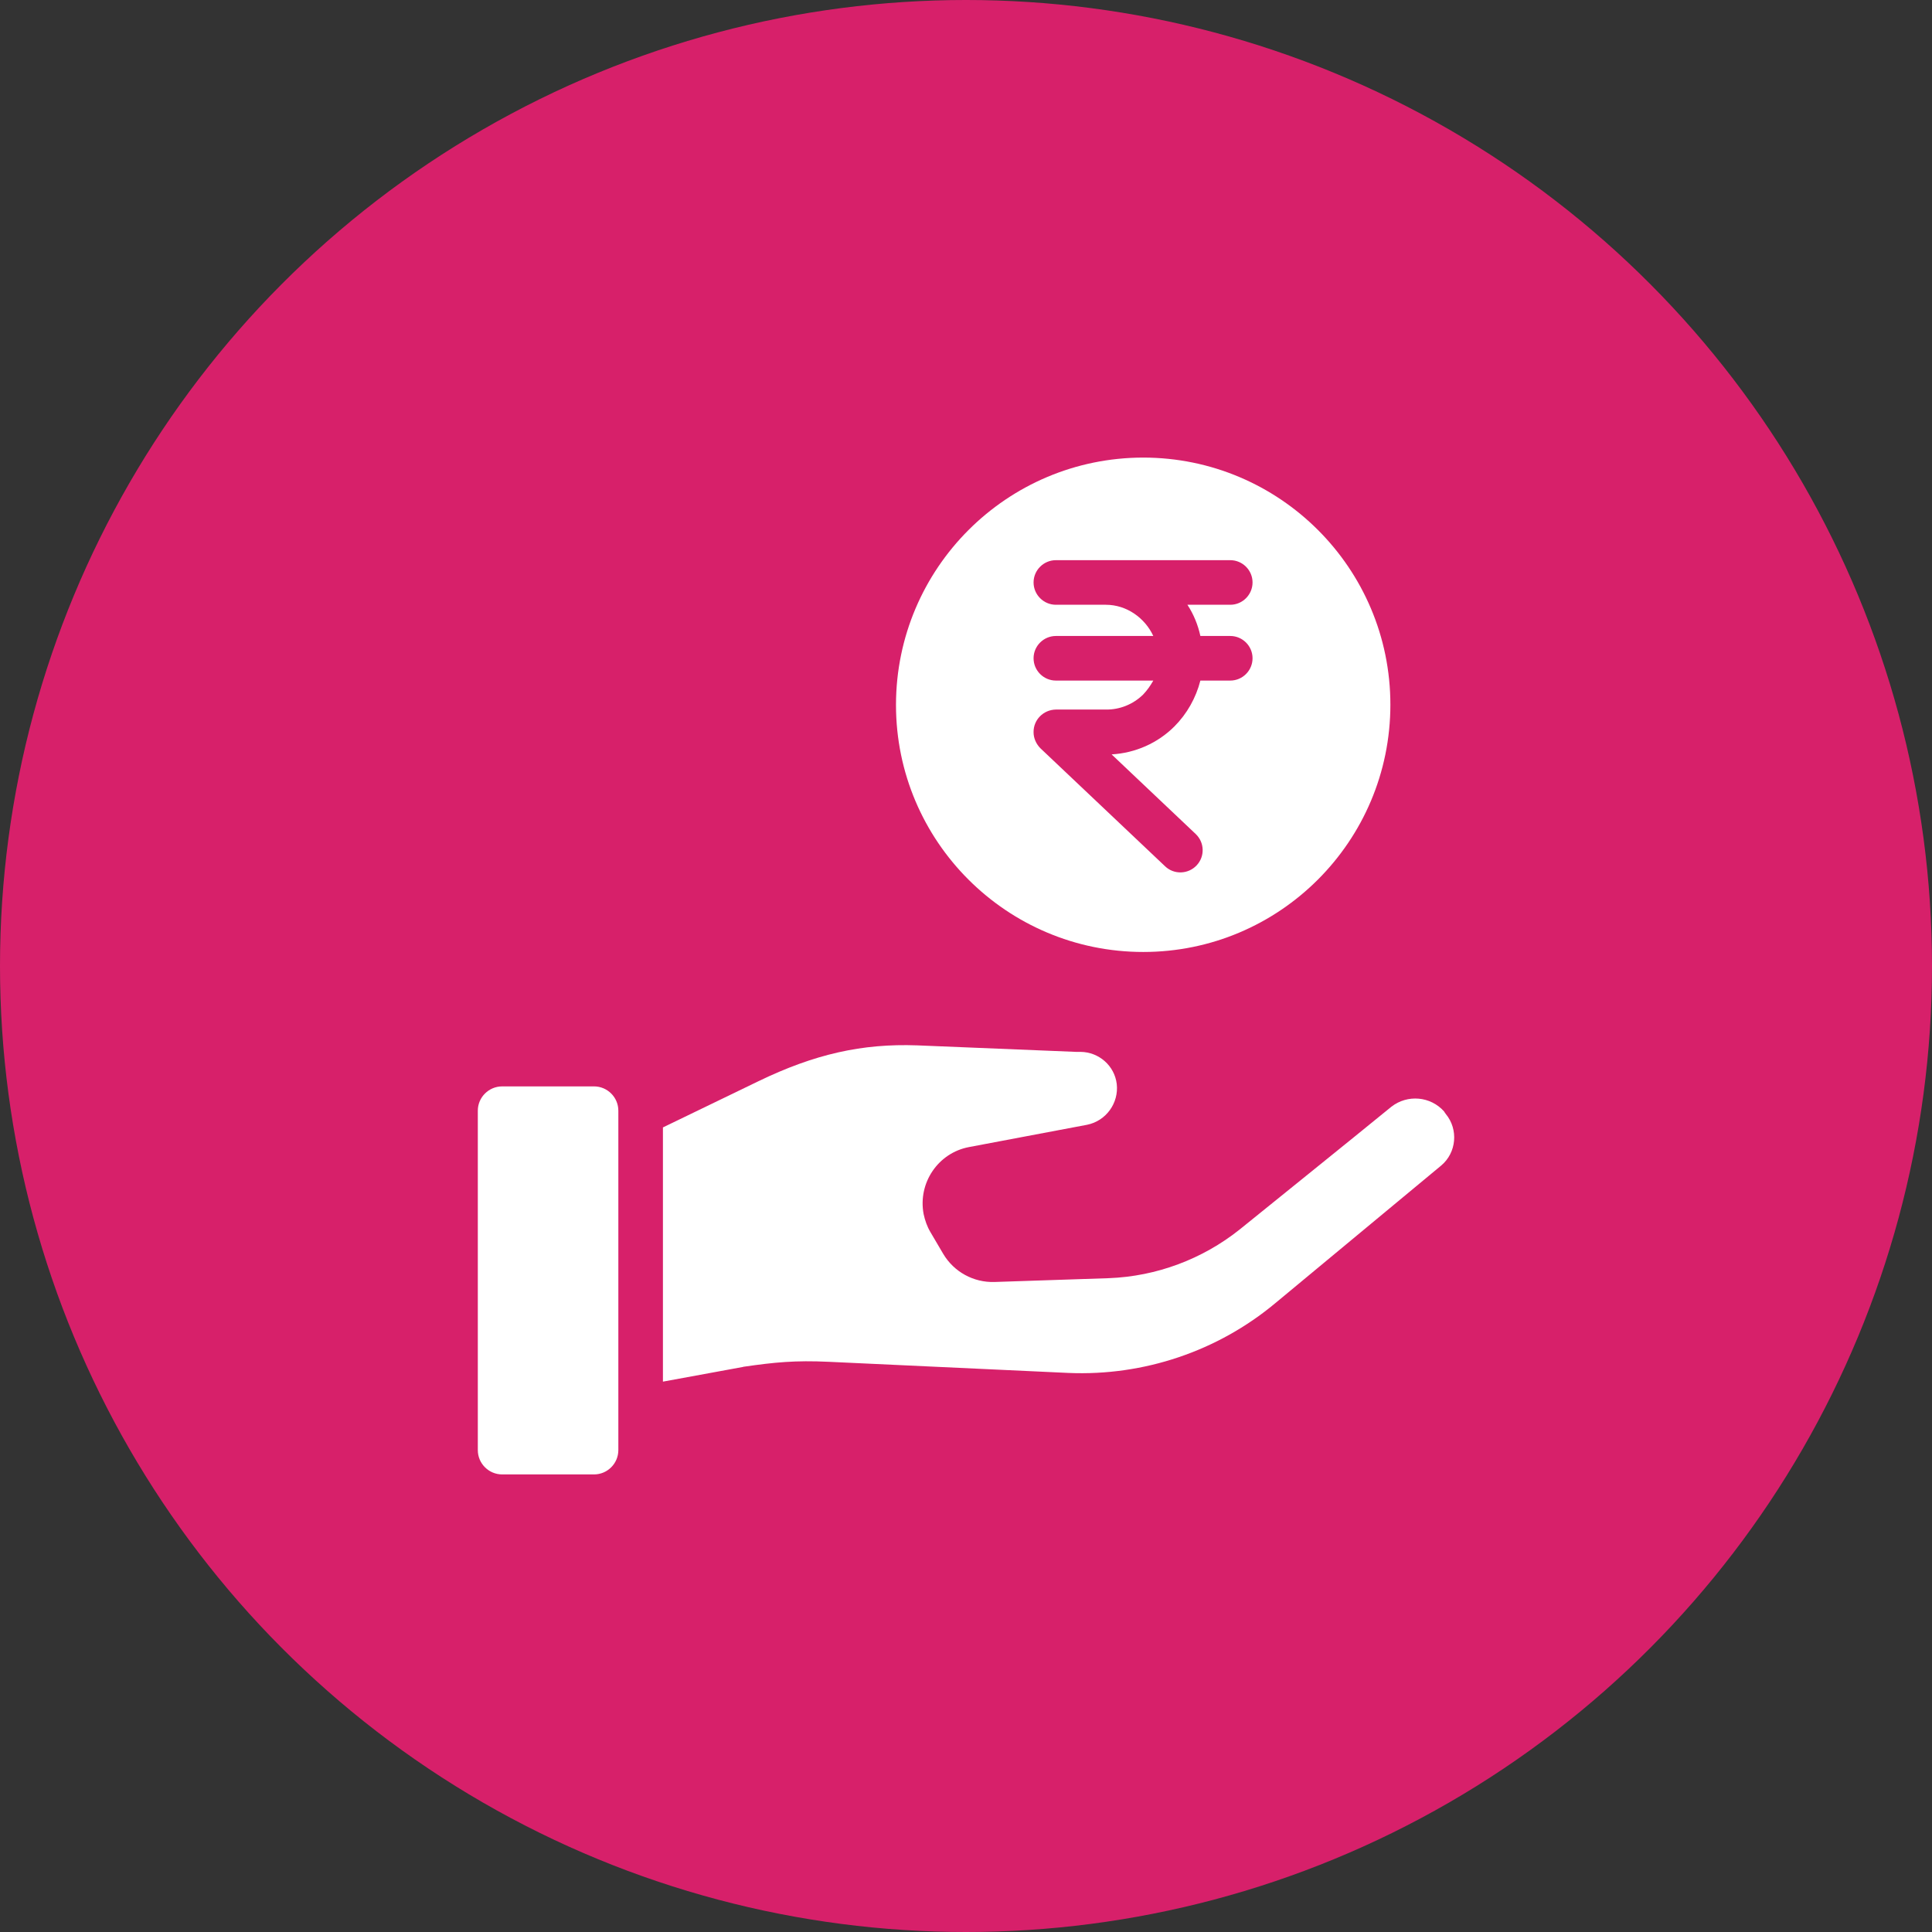 <svg width="38" height="38" viewBox="0 0 38 38" fill="none" xmlns="http://www.w3.org/2000/svg">
<rect x="0" y="0" width="38" height="38" fill="#333333" stroke="none"/>
<circle cx="19" cy="19" r="19" fill="#D7206A"/>
<g clip-path="url(#clip0_2230_145)">
<path d="M11.684 21.368H9.877C9.613 21.368 9.398 21.583 9.398 21.846V28.522C9.398 28.785 9.613 29 9.877 29H11.684C11.947 29 12.162 28.785 12.162 28.522V21.846C12.162 21.583 11.947 21.368 11.684 21.368Z" fill="white"/>
<path d="M28.438 21.912C28.425 21.895 28.412 21.877 28.403 21.86C28.136 21.561 27.684 21.522 27.368 21.767C26.491 22.483 25.21 23.513 24.381 24.184C23.649 24.767 22.745 25.105 21.807 25.14L19.561 25.215C19.149 25.228 18.763 25.017 18.552 24.662L18.302 24.237C18.236 24.127 18.193 24.004 18.166 23.877C18.052 23.267 18.451 22.675 19.061 22.561L21.381 22.123C21.754 22.048 22.008 21.697 21.965 21.32C21.921 20.96 21.614 20.693 21.254 20.689C21.241 20.689 21.223 20.689 21.219 20.689C21.201 20.689 21.179 20.689 21.162 20.689L18.039 20.561C16.956 20.522 16.021 20.733 14.916 21.267L13.039 22.175V27.175L14.614 26.886C14.618 26.882 14.622 26.882 14.627 26.882C15.236 26.794 15.64 26.754 16.302 26.785L21.017 27.004C22.495 27.066 23.947 26.579 25.083 25.632L28.346 22.925C28.649 22.671 28.688 22.215 28.438 21.912Z" fill="white"/>
<path d="M22.483 9C19.799 9.004 17.627 11.18 17.623 13.86C17.623 13.864 17.623 13.864 17.623 13.864C17.623 16.548 19.803 18.724 22.487 18.724C25.171 18.724 27.347 16.544 27.347 13.86C27.347 11.175 25.167 9 22.483 9ZM23.61 12.509H24.198C24.439 12.509 24.636 12.706 24.636 12.947C24.636 13.189 24.439 13.386 24.198 13.386H23.61C23.522 13.728 23.347 14.04 23.097 14.29C22.768 14.618 22.329 14.811 21.864 14.838L23.518 16.404C23.693 16.57 23.702 16.846 23.535 17.022C23.369 17.197 23.092 17.206 22.917 17.04L20.465 14.719C20.382 14.636 20.329 14.522 20.329 14.403C20.325 14.158 20.522 13.96 20.768 13.956H21.75C22.022 13.96 22.285 13.855 22.483 13.662C22.562 13.579 22.627 13.487 22.684 13.386H20.768C20.527 13.386 20.329 13.189 20.329 12.947C20.329 12.706 20.527 12.509 20.768 12.509H22.684C22.522 12.158 22.163 11.895 21.75 11.895H20.768C20.527 11.895 20.329 11.697 20.329 11.456C20.329 11.215 20.527 11.018 20.768 11.018H24.198C24.439 11.018 24.636 11.215 24.636 11.456C24.636 11.697 24.439 11.895 24.198 11.895H23.355C23.478 12.083 23.562 12.29 23.61 12.509Z" fill="white"/>
</g>
<defs>
<clipPath id="clip0_2230_145">
<rect width="20" height="20" fill="white" transform="translate(9 9)"/>
</clipPath>
</defs>
</svg>
